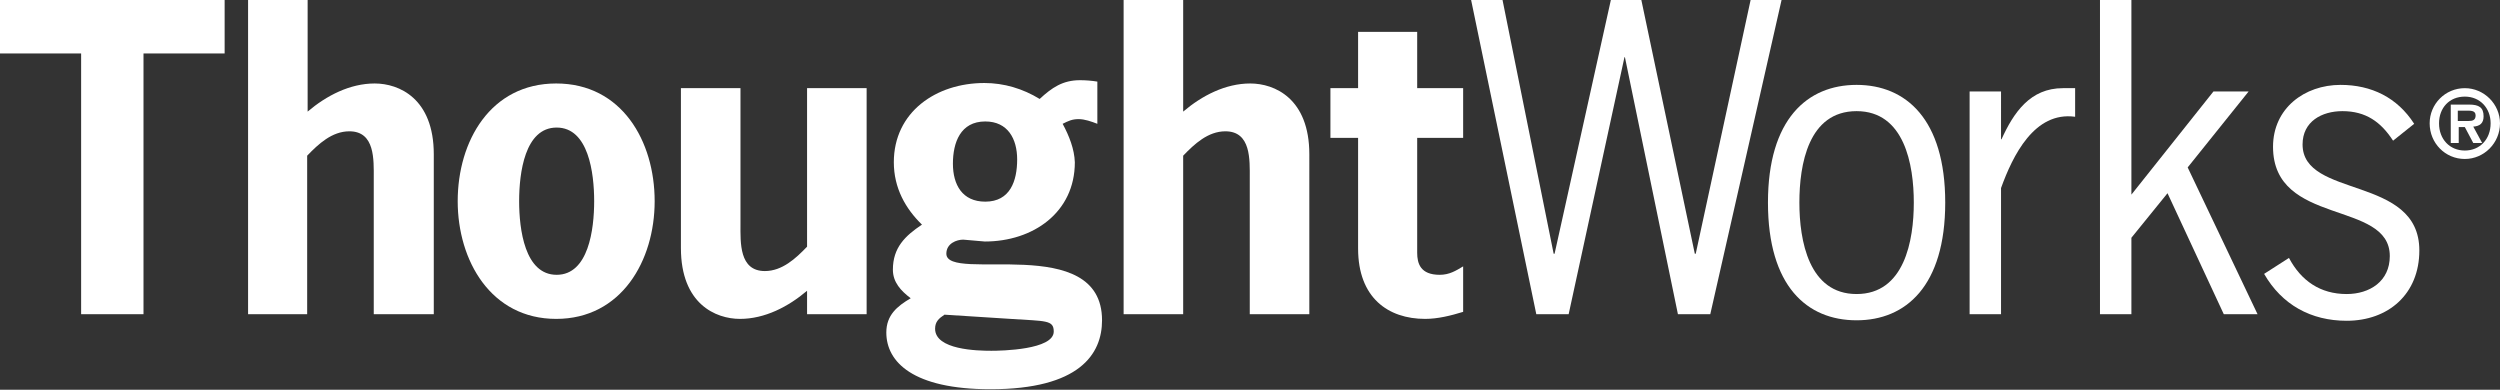 <?xml version="1.0" encoding="utf-8"?>
<!-- Generator: Adobe Illustrator 19.1.0, SVG Export Plug-In . SVG Version: 6.00 Build 0)  -->
<svg version="1.1" id="Layer_1" xmlns="http://www.w3.org/2000/svg" xmlns:xlink="http://www.w3.org/1999/xlink" x="0px" y="0px"
	 viewBox="0 0 533.1 83.1" style="enable-background:new 0 0 533.1 83.1;" xml:space="preserve">
<rect x="0" y="0" width="533.1" height="83.1" fill="#333333" stroke="none"/>
<style type="text/css">
	.st0{fill:#F2F2F2;}
	.st1{fill:#7DCDD4;}
	.st2{fill:#EC3331;}
	.st3{fill:#FFFFFF;}
	.st4{fill:#FADFCD;}
	.st5{fill:#F1B996;}
	.st6{fill:#A07861;}
	.st7{fill:#5F3D25;}
	.st8{fill:#808083;}
	.st9{fill:#FCEF57;}
	.st10{fill:#F58832;}
	.st11{fill:#B41F59;}
	.st12{fill:#70246A;}
	.st13{fill:#ED5B9E;}
	.st14{fill:#BDBC32;}
	.st15{fill:#84B880;}
	.st16{fill:#00A95A;}
	.st17{fill:#0BBBCC;}
	.st18{fill:#0578BD;}
	.st19{fill:none;stroke:#000000;stroke-width:4;stroke-miterlimit:10;}
	.st20{fill:#999999;}
	.st21{fill:#CCCCCC;}
	.st22{fill:none;stroke:#999999;stroke-width:9;stroke-miterlimit:10;}
	.st23{fill:#808080;}
	.st24{clip-path:url(#SVGID_2_);fill:#FCEF57;}
	.st25{clip-path:url(#SVGID_2_);fill:#F58832;}
	.st26{clip-path:url(#SVGID_2_);fill:#EC3331;}
	.st27{clip-path:url(#SVGID_2_);fill:#7DCDD4;}
	.st28{clip-path:url(#SVGID_2_);fill:#0BBBCC;}
	.st29{clip-path:url(#SVGID_2_);fill:#0578BD;}
	.st30{clip-path:url(#SVGID_2_);fill:none;stroke:#FFFFFF;stroke-width:9;stroke-miterlimit:10;}
	.st31{clip-path:url(#SVGID_2_);}
	.st32{clip-path:url(#SVGID_4_);fill:#FCEF57;}
	.st33{clip-path:url(#SVGID_4_);fill:#F58832;}
	.st34{clip-path:url(#SVGID_4_);fill:#EC3331;}
	.st35{clip-path:url(#SVGID_4_);fill:#7DCDD4;}
	.st36{clip-path:url(#SVGID_4_);fill:#0BBBCC;}
	.st37{clip-path:url(#SVGID_4_);fill:#0578BD;}
	.st38{clip-path:url(#SVGID_4_);fill:none;stroke:#FFFFFF;stroke-width:9;stroke-miterlimit:10;}
	.st39{clip-path:url(#SVGID_4_);}
	.st40{clip-path:url(#SVGID_6_);fill:#FCEF57;}
	.st41{clip-path:url(#SVGID_6_);fill:#F58832;}
	.st42{clip-path:url(#SVGID_6_);fill:#EC3331;}
	.st43{clip-path:url(#SVGID_6_);fill:#7DCDD4;}
	.st44{clip-path:url(#SVGID_6_);fill:#0BBBCC;}
	.st45{clip-path:url(#SVGID_6_);fill:#0578BD;}
	.st46{clip-path:url(#SVGID_6_);fill:none;stroke:#FFFFFF;stroke-width:9;stroke-miterlimit:10;}
	.st47{clip-path:url(#SVGID_6_);}
	.st48{opacity:0.85;}
	.st49{fill:#FF0000;}
	.st50{fill:none;stroke:#999999;stroke-width:2;stroke-miterlimit:10;}
	.st51{fill:none;stroke:#000000;stroke-miterlimit:10;}
</style>
<g>
	<path class="st3" d="M518.1,26.3c0-4.1,3.3-7.5,7.5-7.5c4.1,0,7.5,3.4,7.5,7.5c0,4.2-3.4,7.6-7.5,7.6
		C521.4,33.9,518.1,30.5,518.1,26.3 M531.1,26.3c0-3.3-2.3-5.7-5.5-5.7c-3.3,0-5.5,2.4-5.5,5.7c0,3.4,2.3,5.8,5.5,5.8
		C528.8,32.1,531.1,29.7,531.1,26.3 M529.3,30.5h-1.9l-1.8-3.4h-1.3v3.4h-1.7v-8.2h3.9c2.1,0,3.1,0.6,3.1,2.5c0,1.5-0.8,2.1-2.2,2.2
		L529.3,30.5z M526.4,25.8c0.9,0,1.5-0.2,1.5-1.2c0-1.1-1.2-1-2-1h-1.8v2.2H526.4z"/>
	<polygon class="st3" points="47.9,11.4 30.6,11.4 30.6,67 17.3,67 17.3,11.4 0,11.4 0,0 47.9,0 	"/>
	<path class="st3" d="M65.6,23.8c4-3.4,9-6,14.3-6c5.2,0,12.6,3.2,12.6,15.1V67H79.7V38c0-3.9,0.3-10-5.2-10c-3.7,0-6.6,2.7-9,5.2
		V67H52.9V0h12.7V23.8"/>
	<path class="st3" d="M97.6,42.9c0-12.8,7-25.1,21-25.1c14,0,21,12.3,21,25.1c0,12.7-7.1,25.1-21,25.1C104.7,68,97.6,55.6,97.6,42.9
		 M126.7,42.9c0-6-1.2-15.7-8-15.7c-6.8,0-8,9.7-8,15.7c0,6,1.2,15.7,8,15.7C125.5,58.6,126.7,48.9,126.7,42.9"/>
	<path class="st3" d="M172.1,62c-4,3.4-9,6-14.3,6c-5.2,0-12.6-3.2-12.6-15.1V18.8h12.7v29c0,3.9-0.3,10,5.2,10c3.7,0,6.6-2.7,9-5.2
		V18.8h12.7V67h-12.7V62"/>
	<path class="st3" d="M205.4,51.1c-1.4,0-3.6,0.8-3.6,3c0,6.3,33.2-4.7,33.2,14.2c0,7.2-4.8,14.7-23.8,14.7
		c-16.5,0-22.2-5.8-22.2-12.1c0-3.7,2.3-5.6,5.2-7.3c-2.1-1.6-3.8-3.4-3.8-6.1c0-4.7,2.6-7.2,6.2-9.6c-3.5-3.4-6-7.8-6-13.3
		c0-10.7,9-16.9,19.3-16.9c4.2,0,8.2,1.2,11.8,3.4c2.6-2.4,4.9-4,8.6-4c1.2,0,2.5,0.1,3.7,0.3v9c-1.3-0.5-2.7-1-4-1
		c-1.4,0-2.2,0.4-3.4,1c1.4,2.6,2.5,5.4,2.6,8.2c0,10.7-8.9,16.9-19.2,16.9L205.4,51.1 M201.4,67.1c-1.2,0.8-2,1.5-2,3
		c0,4.5,9,4.7,12,4.7c2.1,0,13.3-0.2,13.3-4.1c0-2.5-1.7-2.2-9.2-2.7L201.4,67.1z M210.1,43c5.3,0,6.8-4.4,6.8-9
		c0-4.4-2-8.1-6.8-8.1c-5.3,0-6.9,4.5-6.9,9C203.2,39.4,205.2,43,210.1,43"/>
	<path class="st3" d="M252.3,23.8c4-3.4,9-6,14.3-6c5.2,0,12.6,3.2,12.6,15.1V67h-12.7V38c0-3.9,0.3-10-5.2-10c-3.7,0-6.6,2.7-9,5.2
		V67h-12.7V0h12.7V23.8"/>
	<path class="st3" d="M302.2,18.8h9.8v10.6h-9.8v24.5c0,2.3,0.7,4.7,4.8,4.7c2.1,0,3.5-0.9,5-1.8v9.7c-2.6,0.8-5.4,1.5-8.1,1.5
		c-7.9,0-14.3-4.5-14.3-15V29.4h-5.9V18.8h5.9v-12h12.6V18.8"/>
	<polygon class="st3" points="364.7,67 357.8,67 346.5,12.2 346.4,12.2 334.5,67 327.6,67 313.7,0 320.4,0 331.3,54.1 331.5,54.1 
		343.5,0 350,0 361.4,54.1 361.6,54.1 373.3,0 379.9,0 	"/>
	<path class="st3" d="M377,43.2c0-17.8,8.4-25.1,18.9-25.1c10.5,0,18.9,7.3,18.9,25.1c0,17.8-8.4,25.1-18.9,25.1
		C385.3,68.3,377,61,377,43.2 M408.1,43.2c0-8.1-2-19.5-12.2-19.5c-10.3,0-12.2,11.4-12.2,19.5c0,8.1,2,19.5,12.2,19.5
		C406.1,62.7,408.1,51.3,408.1,43.2"/>
	<path class="st3" d="M426.6,29.7h0.2c2.6-5.7,6.1-10.9,13.1-10.9h2.6v6.1c-8.7-1.2-13.3,8.3-15.8,15.2V67H420V19.5h6.7V29.7"/>
	<polygon class="st3" points="454.5,41.5 472,19.5 479.5,19.5 466.5,35.7 481.4,67 474.2,67 462.2,41.2 454.5,50.7 454.5,67 
		447.8,67 447.8,0 454.5,0 	"/>
	<path class="st3" d="M510.3,30c-2.6-4-5.8-6.3-10.8-6.3c-4.4,0-8.5,2.2-8.5,7.1c0,11.6,24.9,6.5,24.9,22.6c0,9.3-6.6,15-15.5,15
		c-7.6,0-13.8-3.4-17.6-10l5.3-3.4c2.6,4.9,6.7,7.7,12.3,7.7c4.9,0,9.2-2.7,9.2-8.1c0-12-24.9-6.3-24.9-23.3
		c0-8.2,6.7-13.2,14.4-13.2c6.6,0,12.1,2.7,15.7,8.3L510.3,30"/>
</g>
</svg>
